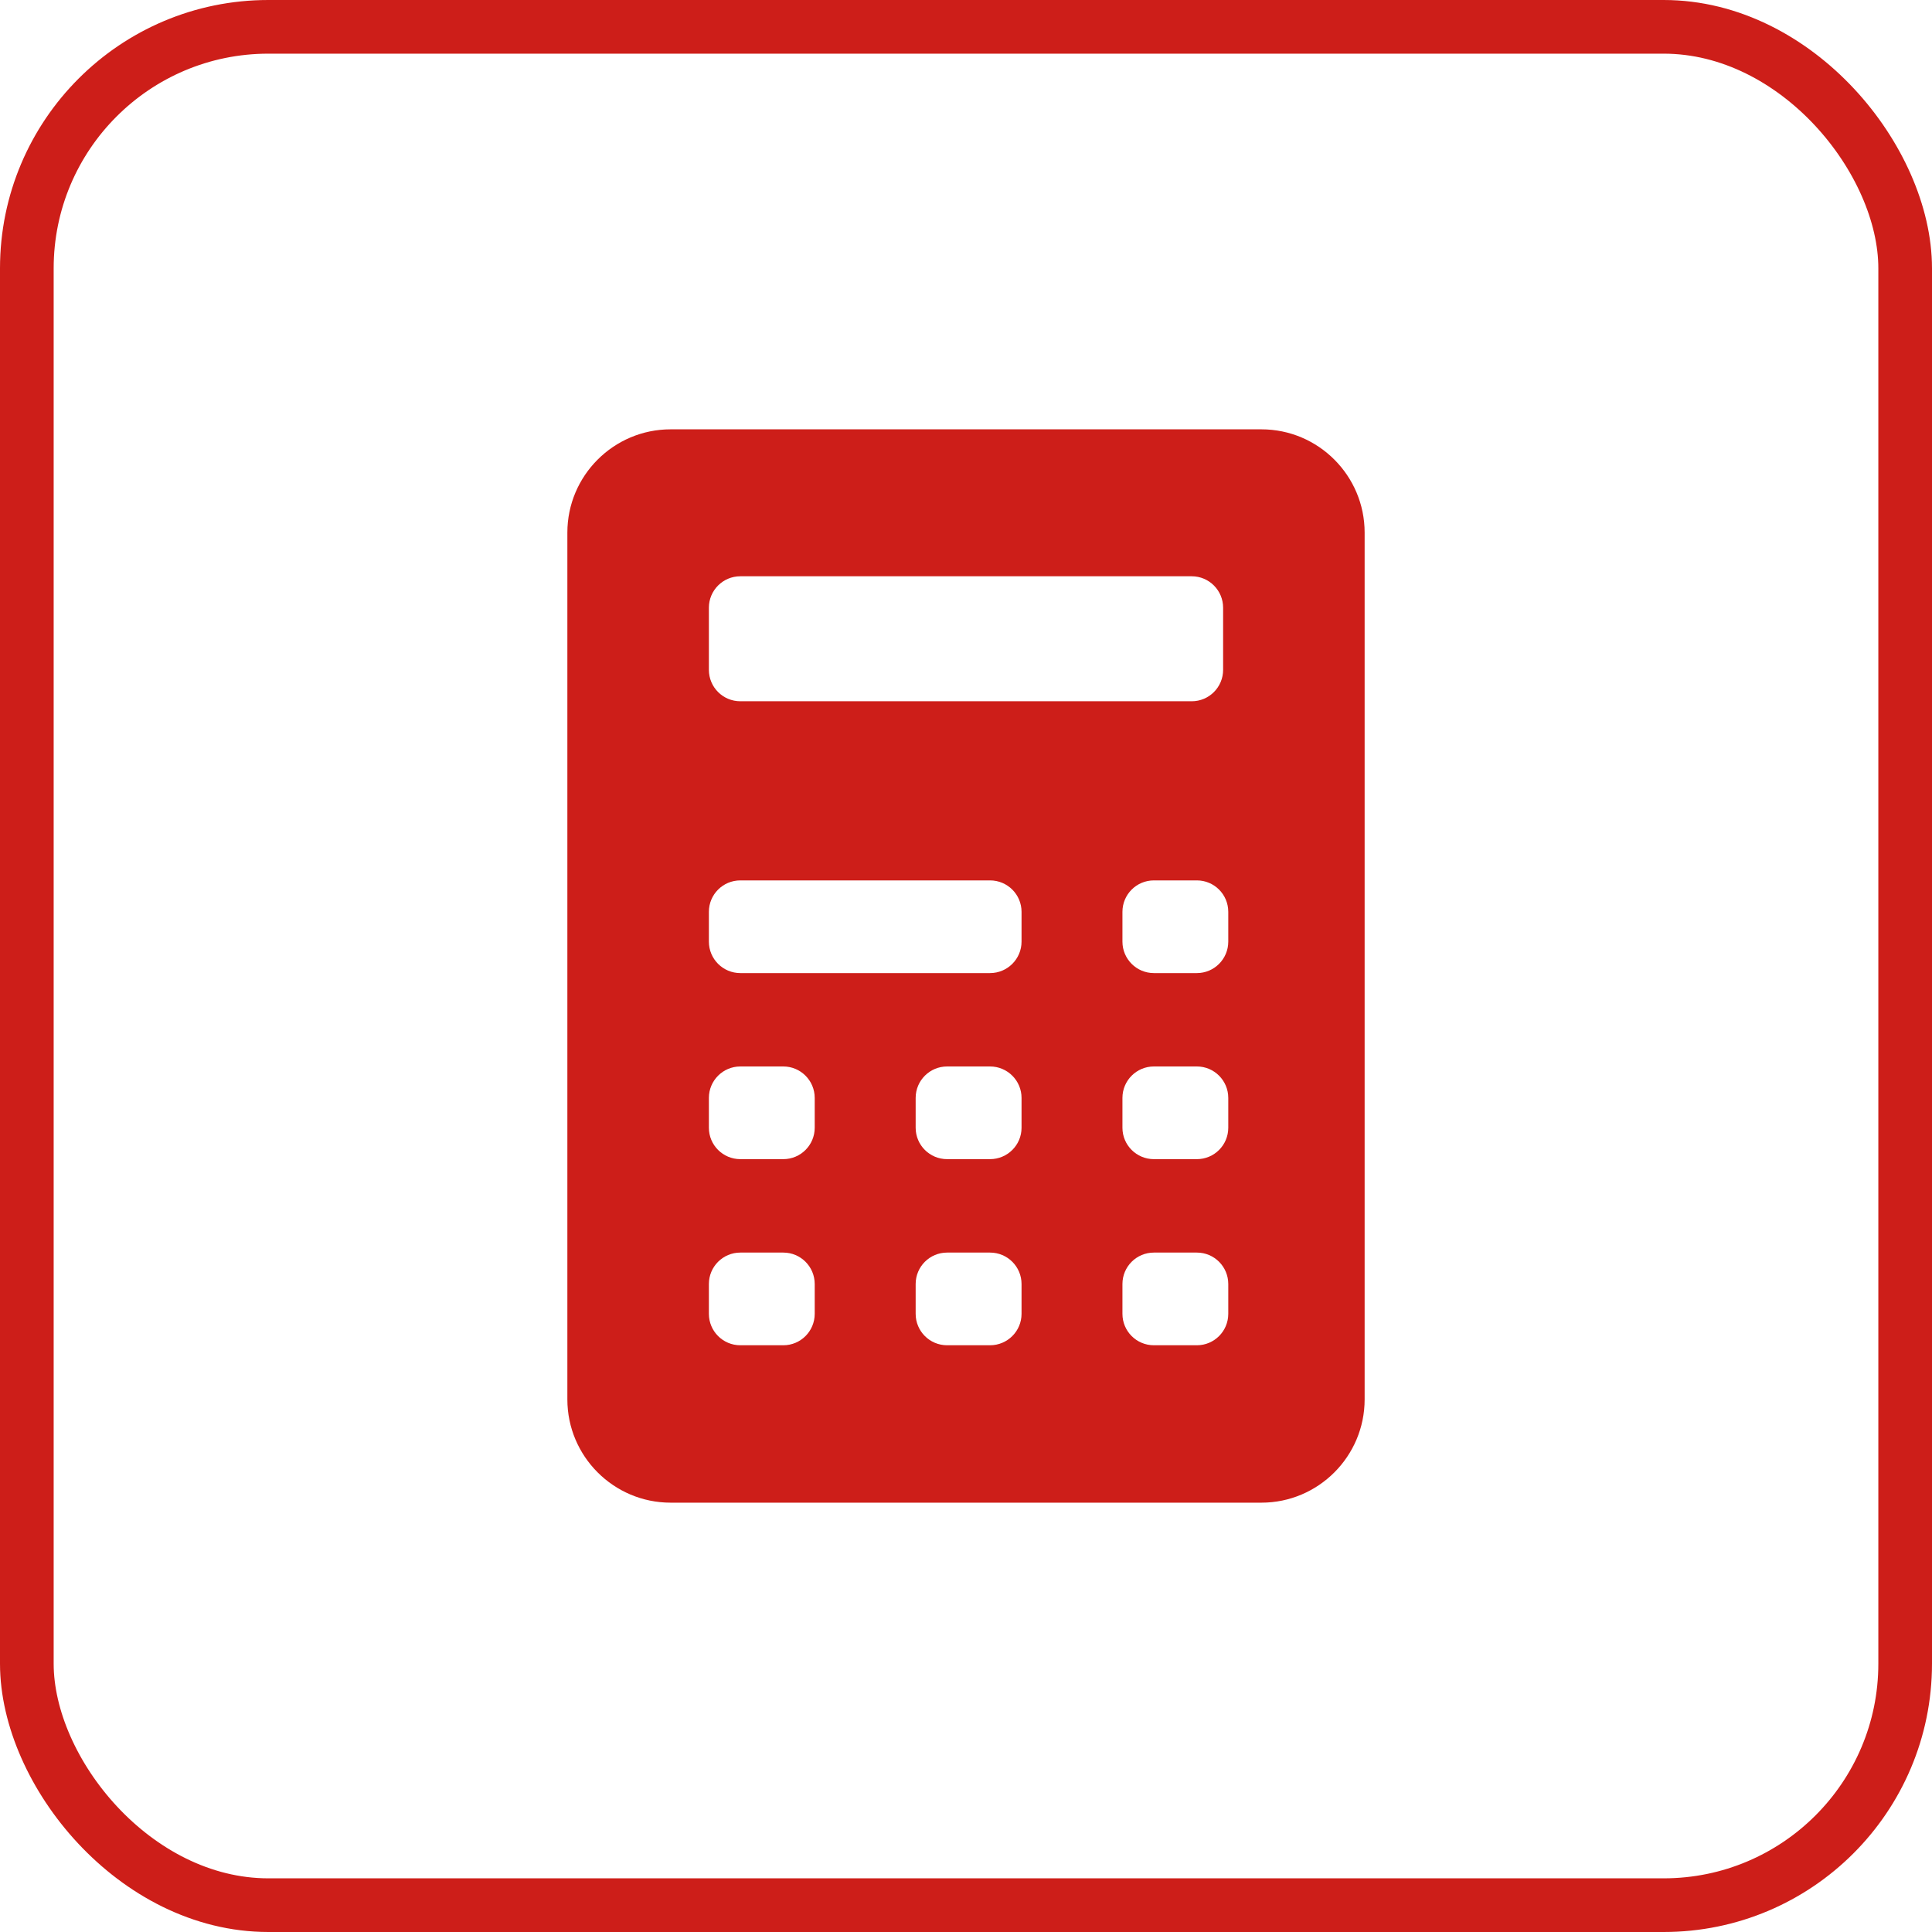 <svg width="36" height="36" viewBox="0 0 36 36" fill="none" xmlns="http://www.w3.org/2000/svg">
<rect x="0.5" y="0.5" width="35" height="35" rx="4.5" stroke="#CD1E19"/>
<path d="M23.505 8H12.496C11.435 8 10.572 8.863 10.572 9.924V26.076C10.572 27.137 11.435 28 12.496 28H23.505C24.565 28 25.428 27.137 25.428 26.076V9.924C25.428 8.863 24.565 8 23.505 8ZM13.209 11.324C13.209 11.001 13.471 10.738 13.795 10.738H22.206C22.529 10.738 22.791 11.001 22.791 11.324V12.481C22.791 12.805 22.529 13.067 22.206 13.067H13.795C13.471 13.067 13.209 12.805 13.209 12.481V11.324ZM15.181 24.481C15.181 24.805 14.919 25.067 14.596 25.067H13.795C13.471 25.067 13.209 24.805 13.209 24.481V23.926C13.209 23.602 13.471 23.34 13.795 23.34H14.596C14.919 23.34 15.181 23.602 15.181 23.926V24.481ZM15.181 21.014C15.181 21.337 14.919 21.599 14.596 21.599H13.795C13.471 21.599 13.209 21.337 13.209 21.014V20.458C13.209 20.135 13.471 19.872 13.795 19.872H14.596C14.919 19.872 15.181 20.135 15.181 20.458V21.014ZM19.035 24.481C19.035 24.805 18.772 25.067 18.448 25.067H17.648C17.324 25.067 17.062 24.805 17.062 24.481V23.926C17.062 23.602 17.324 23.34 17.648 23.34H18.448C18.772 23.34 19.035 23.602 19.035 23.926V24.481ZM19.035 21.014C19.035 21.337 18.772 21.599 18.448 21.599H17.648C17.324 21.599 17.062 21.337 17.062 21.014V20.458C17.062 20.135 17.324 19.872 17.648 19.872H18.448C18.772 19.872 19.035 20.135 19.035 20.458V21.014ZM19.035 17.546C19.035 17.869 18.772 18.132 18.448 18.132H13.795C13.471 18.132 13.209 17.869 13.209 17.546V16.991C13.209 16.667 13.471 16.405 13.795 16.405H18.448C18.772 16.405 19.035 16.667 19.035 16.991V17.546ZM22.887 24.481C22.887 24.805 22.625 25.067 22.302 25.067H21.501C21.177 25.067 20.915 24.805 20.915 24.481V23.926C20.915 23.602 21.177 23.34 21.501 23.34H22.302C22.625 23.34 22.887 23.602 22.887 23.926V24.481ZM22.887 21.014C22.887 21.337 22.625 21.599 22.302 21.599H21.501C21.177 21.599 20.915 21.337 20.915 21.014V20.458C20.915 20.135 21.177 19.872 21.501 19.872H22.302C22.625 19.872 22.887 20.135 22.887 20.458V21.014ZM22.887 17.546C22.887 17.869 22.625 18.132 22.302 18.132H21.501C21.177 18.132 20.915 17.869 20.915 17.546V16.991C20.915 16.667 21.177 16.405 21.501 16.405H22.302C22.625 16.405 22.887 16.667 22.887 16.991V17.546Z" fill="#CD1E19"/>
</svg>
